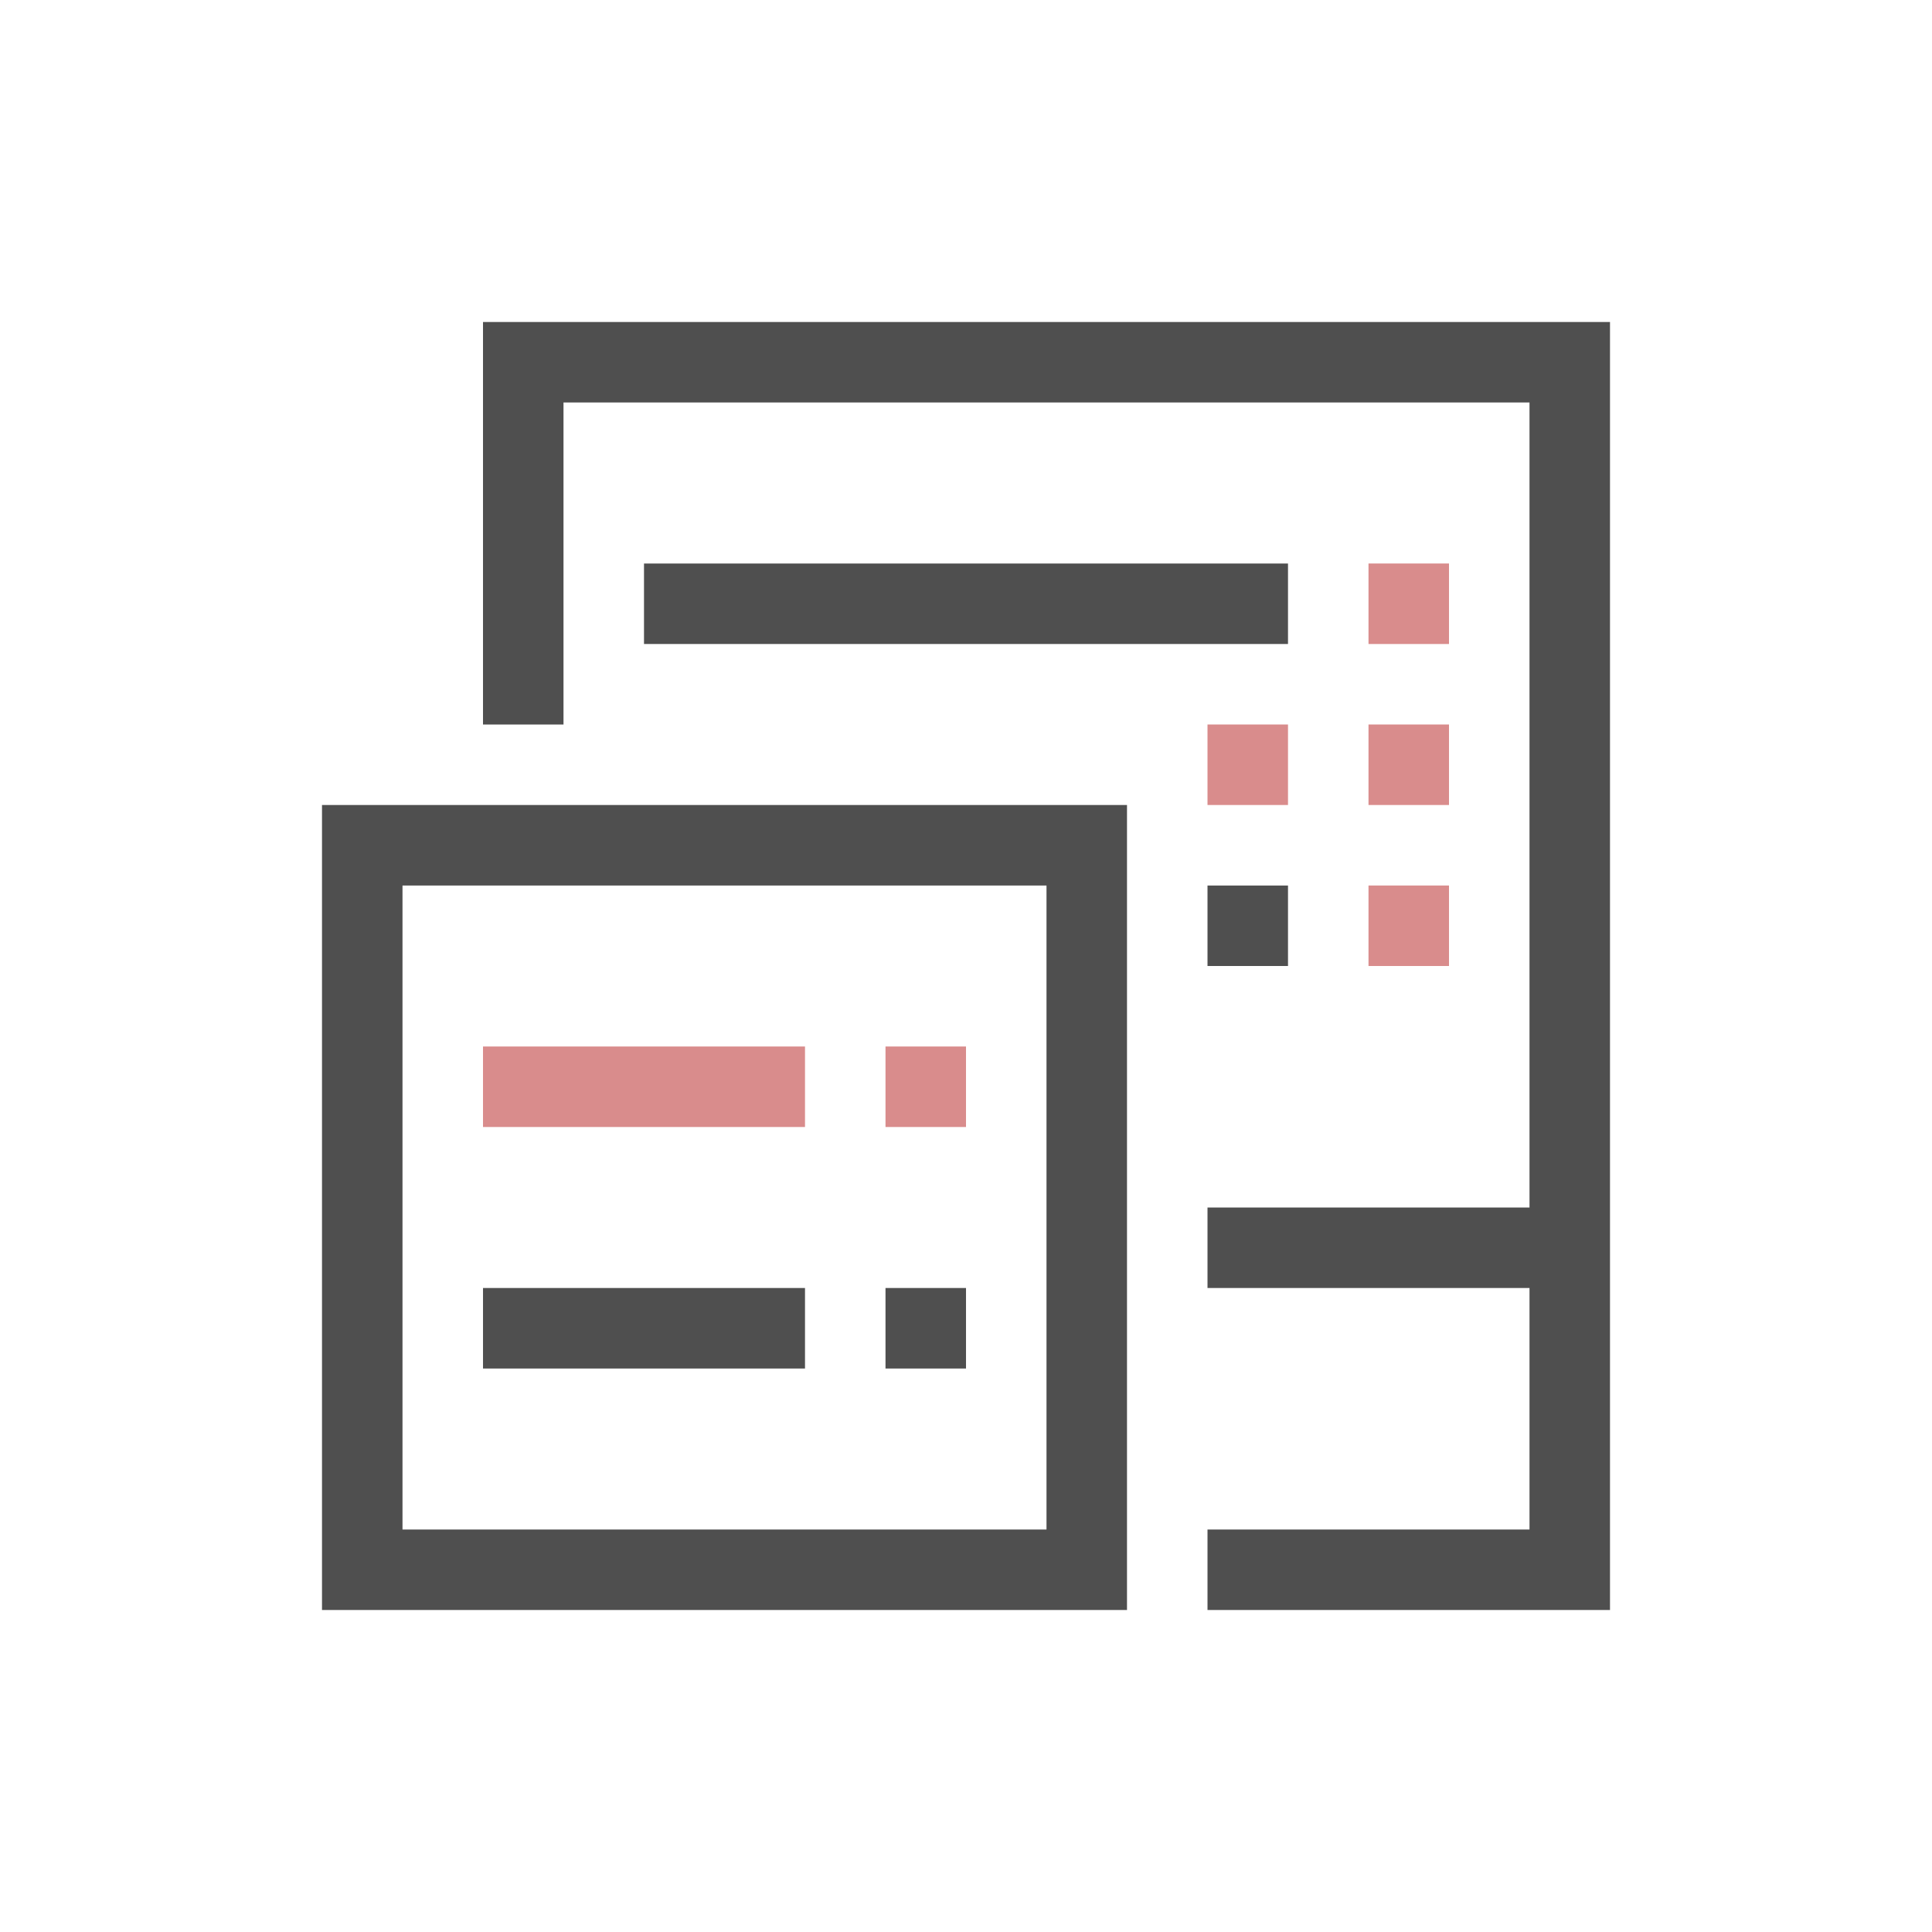 <svg xmlns="http://www.w3.org/2000/svg" width="24" height="24">
    <path d="M5 3v5h1V4h12v10h-4v1h4v3h-4v1h5V3zm2 3v1h8V6zM3 9v10h10V9zm1 1h8v8H4zm10 0v1h1v-1zm-9 5v1h4v-1zm5 0v1h1v-1z" style="fill:currentColor;fill-opacity:1;stroke:none;color:#050505;opacity:.7" transform="translate(1 1)"/>
    <path d="M16 6v1h1V6zm-2 2v1h1V8zm2 0v1h1V8zm0 2v1h1v-1zM5 12v1h4v-1zm5 0v1h1v-1z" style="fill:currentColor;fill-opacity:1;stroke:none;color:#d98c8c" transform="translate(1 1)"/>
</svg>
